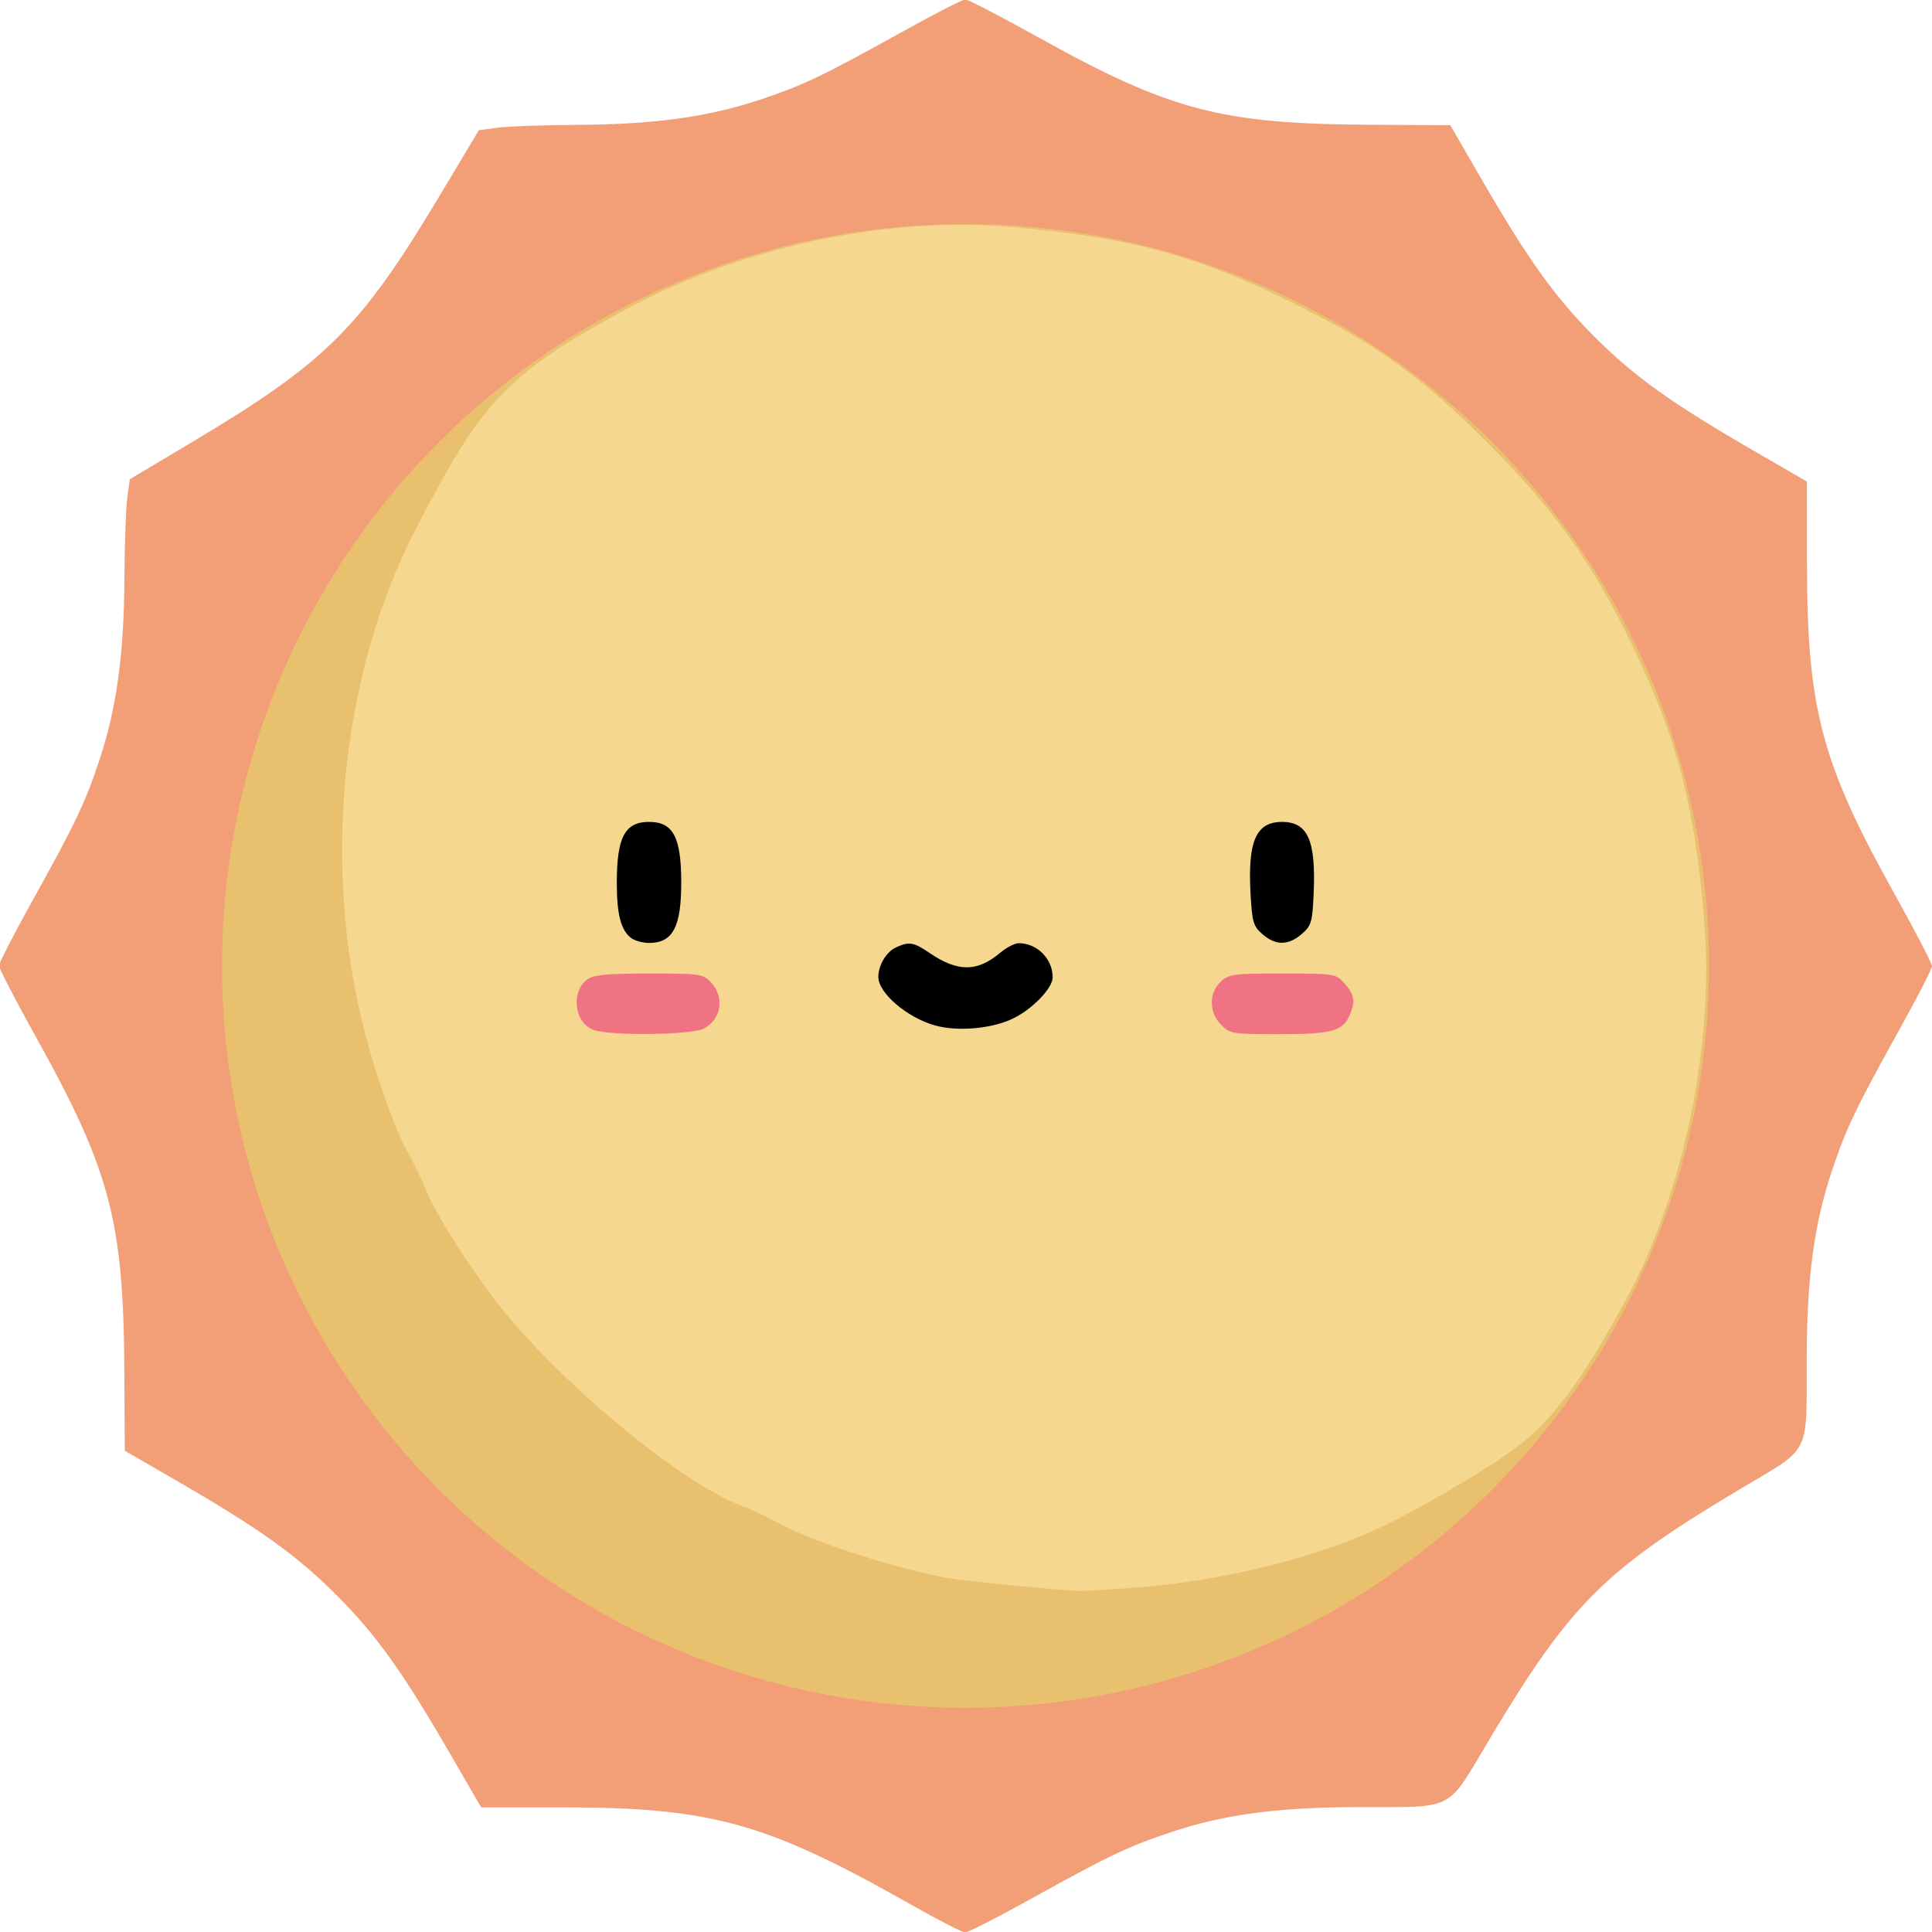 <?xml version="1.0" encoding="UTF-8" standalone="no"?>
<!-- Created with Inkscape (http://www.inkscape.org/) -->

<svg
   xmlns:dc="http://purl.org/dc/elements/1.1/"
   xmlns:cc="http://creativecommons.org/ns#"
   xmlns:rdf="http://www.w3.org/1999/02/22-rdf-syntax-ns#"
   xmlns:svg="http://www.w3.org/2000/svg"
   xmlns="http://www.w3.org/2000/svg"
   xmlns:sodipodi="http://sodipodi.sourceforge.net/DTD/sodipodi-0.dtd"
   xmlns:inkscape="http://www.inkscape.org/namespaces/inkscape"
   width="150"
   height="150"
   viewBox="0 0 39.688 39.688"
   version="1.1"
   id="svg8"
   inkscape:version="0.92.2 (5c3e80d, 2017-08-06)"
   sodipodi:docname="sun.svg">
  <defs
     id="defs2" />
  <sodipodi:namedview
     id="base"
     pagecolor="#ffffff"
     bordercolor="#666666"
     borderopacity="1.0"
     inkscape:pageopacity="0.0"
     inkscape:pageshadow="2"
     inkscape:zoom="0.35"
     inkscape:cx="-782.08883"
     inkscape:cy="820.60745"
     inkscape:document-units="px"
     inkscape:current-layer="layer1"
     showgrid="false"
     showguides="false"
     inkscape:window-width="2400"
     inkscape:window-height="1271"
     inkscape:window-x="-9"
     inkscape:window-y="-9"
     inkscape:window-maximized="1"
     units="px" />
  <g
     inkscape:label="Layer 1"
     inkscape:groupmode="layer"
     id="layer1"
     transform="translate(0,-257.313)">
    <g
       id="g934"
       transform="matrix(0.09,0,0,0.09,39.163,278.894)">
      <path
         id="path918"
         d="m -226.879,195.126 c -33.361,-18.93 -45.754,-22.386 -80.262,-22.386 h -18.184 l -7.137,-12.328 c -10.805,-18.663 -16.84,-27.086 -25.893,-36.139 -9.043,-9.043 -17.479,-15.089 -36.06,-25.847 l -12.249,-7.091 -0.1,-18.341 c -0.187,-34.079 -3.256,-45.672 -20.12,-75.986 -4.667,-8.39 -8.486,-15.75 -8.486,-16.356 0,-0.606 3.262,-6.978 7.249,-14.159 10.299,-18.551 12.368,-22.883 15.67,-32.807 3.899,-11.716 5.613,-24.14 5.705,-41.352 0.042,-7.79 0.334,-16.092 0.649,-18.45 l 0.573,-4.286 13.901,-8.286 c 31.009,-18.484 38.736,-26.179 57.081,-56.848 l 8.694,-14.535 4.282,-0.573 c 2.355,-0.315 10.656,-0.607 18.446,-0.649 17.213,-0.092 29.636,-1.806 41.352,-5.705 9.924,-3.303 14.256,-5.372 32.807,-15.67 7.182,-3.987 13.554,-7.249 14.159,-7.249 0.606,0 7.966,3.819 16.356,8.486 30.314,16.864 41.907,19.934 75.986,20.12 l 18.341,0.1 7.091,12.249 c 10.758,18.581 16.804,27.017 25.847,36.06 9.053,9.053 17.476,15.088 36.139,25.893 l 12.328,7.137 0.005,18.295 c 0.009,33.521 3.218,45.705 19.95,75.759 4.726,8.489 8.593,15.931 8.593,16.537 0,0.606 -3.262,6.978 -7.249,14.159 C -11.712,13.43 -13.781,17.761 -17.084,27.685 c -3.99,11.99 -5.619,24.099 -5.679,42.217 -0.076,22.998 1.239,20.382 -15.158,30.159 -31.004,18.488 -38.722,26.175 -57.071,56.838 -10.25,17.129 -7.512,15.714 -30.559,15.79 -18.118,0.06 -30.228,1.689 -42.217,5.679 -9.924,3.303 -14.256,5.372 -32.807,15.67 -7.182,3.987 -13.605,7.243 -14.274,7.236 -0.669,-0.007 -6.083,-2.774 -12.03,-6.149 z"
         style="fill:#f29e77;fill-opacity:1;stroke-width:0.865"
         inkscape:connector-curvature="0" />
      <ellipse
         ry="169.333"
         rx="169.711"
         cy="-19.321"
         cx="-214.768"
         id="path838-3"
         style="fill:#e9c16e;fill-opacity:1;stroke:none;stroke-width:1.384;stroke-linejoin:round;stroke-miterlimit:4;stroke-dasharray:none;stroke-opacity:1" />
      <path
         id="path916"
         d="m -175.315,122.532 c 19.295,-1.551 39.777,-6.566 54.494,-13.343 8.745,-4.027 23.926,-12.884 31.362,-18.298 8.399,-6.114 15.318,-15.38 25.495,-34.139 13.037,-24.031 20.109,-58.125 17.842,-86.016 -2.15,-26.451 -6.172,-41.889 -16.47,-63.222 -9.069,-18.786 -17.71,-30.899 -32.903,-46.124 -14.951,-14.982 -25.307,-22.451 -44.116,-31.816 -22.183,-11.045 -37.181,-15.115 -64.662,-17.548 -28.405,-2.514 -61.868,4.622 -87.924,18.749 -27.192,14.744 -32.969,20.812 -48.328,50.763 -16.907,32.968 -21.199,76.756 -11.246,114.718 2.818,10.746 6.837,21.855 9.861,27.251 1.333,2.379 3.12,6.077 3.971,8.219 2.036,5.124 8.83,16.04 15.344,24.656 13.873,18.348 43.045,42.681 57.21,47.721 1.899,0.676 5.403,2.324 7.786,3.662 7.466,4.194 26.938,10.53 38.937,12.671 3.538,0.631 24.661,2.698 29.504,2.887 1.477,0.058 7.706,-0.299 13.842,-0.792 z"
         style="fill:#f6d78f;fill-opacity:1;stroke-width:0.865"
         inkscape:connector-curvature="0" />
      <path
         id="path914"
         d="m -299.678,-4.719 c -4.441,-1.627 -5.254,-8.825 -1.31,-11.588 1.399,-0.98 4.665,-1.277 14.025,-1.277 11.635,0 12.288,0.093 14.082,2.002 3.187,3.392 2.396,8.486 -1.641,10.574 -2.845,1.471 -21.349,1.684 -25.156,0.289 z"
         style="fill:#f07383;fill-opacity:1;stroke-width:0.865"
         inkscape:connector-curvature="0" />
      <path
         id="path912"
         d="m -156.412,-5.866 c -2.81,-2.81 -2.865,-7.26 -0.121,-9.837 1.859,-1.747 2.869,-1.881 14.124,-1.881 11.474,0 12.215,0.104 13.873,1.946 2.533,2.814 2.836,4.285 1.524,7.405 -1.611,3.832 -4.025,4.49 -16.479,4.49 -10.31,0 -10.893,-0.096 -12.92,-2.123 z"
         style="fill:#f07383;fill-opacity:1;stroke-width:0.865"
         inkscape:connector-curvature="0" />
      <path
         id="path910"
         d="m -221.742,-5.737 c -6.389,-1.806 -12.924,-7.397 -12.924,-11.058 0,-2.686 1.827,-5.746 4.029,-6.75 3.043,-1.386 3.992,-1.224 7.745,1.324 6.358,4.316 10.815,4.297 16.005,-0.07 1.448,-1.218 3.362,-2.215 4.255,-2.215 4.211,0 7.76,3.566 7.76,7.797 0,2.429 -4.458,7.103 -8.883,9.313 -4.81,2.402 -12.763,3.135 -17.988,1.658 z"
         style="fill:#000000;stroke-width:0.865"
         inkscape:connector-curvature="0" />
      <path
         id="path908"
         d="m -291.08,-25.685 c -2.35,-1.786 -3.278,-5.349 -3.278,-12.59 0,-10.444 1.834,-13.915 7.353,-13.915 5.52,0 7.353,3.47 7.353,13.915 0,10.09 -1.943,13.714 -7.353,13.714 -1.427,0 -3.261,-0.506 -4.075,-1.124 z"
         style="fill:#000000;stroke-width:0.865"
         inkscape:connector-curvature="0" />
      <path
         id="path834"
         d="m -146.943,-26.523 c -2.107,-1.813 -2.387,-2.729 -2.751,-9.023 -0.706,-12.197 1.208,-16.643 7.163,-16.643 5.923,0 7.776,4.237 7.219,16.501 -0.292,6.426 -0.525,7.202 -2.736,9.104 -3.047,2.621 -5.897,2.641 -8.895,0.061 z"
         style="fill:#000000;stroke-width:0.865"
         inkscape:connector-curvature="0" />
    </g>
  </g>
</svg>
